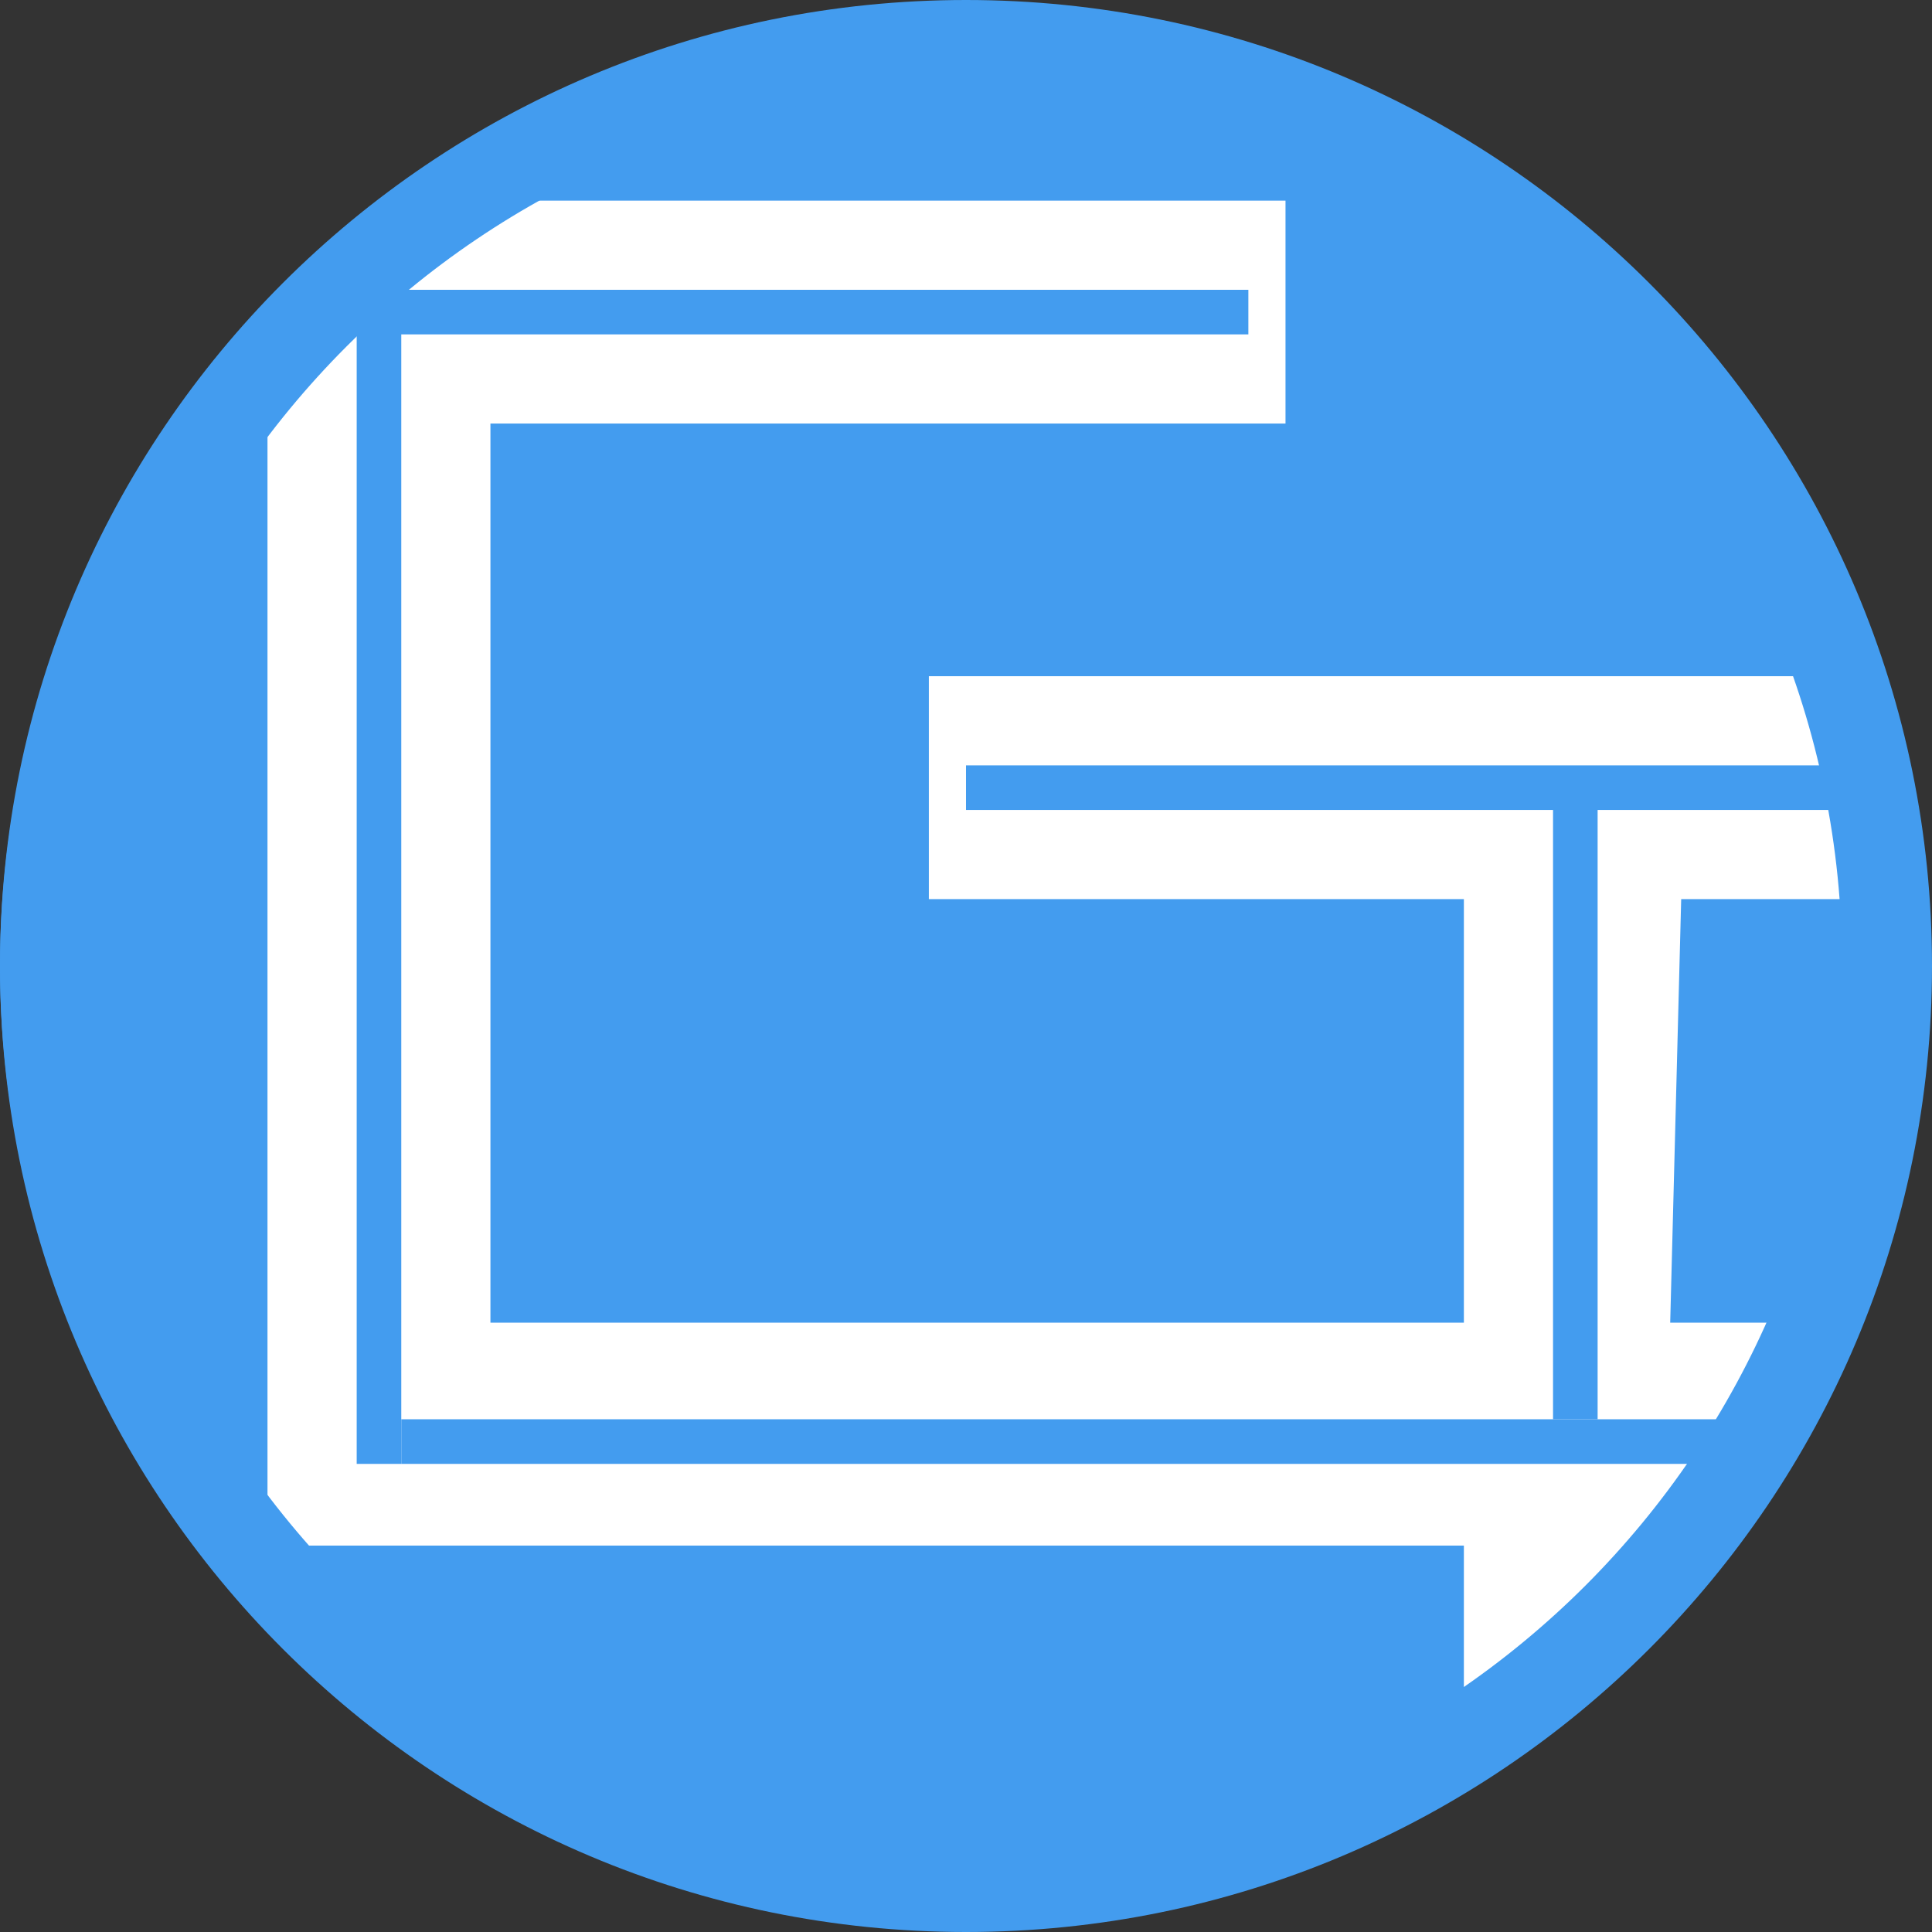 <svg width="40" height="40" viewBox="0 0 40 40" fill="none" xmlns="http://www.w3.org/2000/svg">
<rect x="0" y="0" width="40" height="40" fill="#333333" stroke="none"/>
<circle cx="19.231" cy="20" r="19.231" fill="#439CEF"/>
<path d="M5.538 6.385L7.615 4.615L10.154 2.923V32H5.538V6.385Z" fill="white"/>
<rect x="9.077" y="8.769" width="4.615" height="17.538" transform="rotate(-90 9.077 8.769)" fill="white"/>
<path d="M19.231 18.615V14H37.615L38.308 16.308L38.462 18.615H19.231Z" fill="white"/>
<path d="M30.308 14.231L34.923 14.154L34.462 31.923L32.538 34.077L30.308 35.769L30.308 14.231Z" fill="white"/>
<path d="M7.231 32V27.385H37.154L36 29.769L34.615 32H7.231Z" fill="white"/>
<path d="M7.385 4.769L8.308 4.154V4.769V30.308H7.385V4.769Z" fill="#439CEF"/>
<path d="M36.266 29.385L36 29.923L35.769 30.308H35.198H8.308V29.385H36.266Z" fill="#439CEF"/>
<path d="M32.154 16.308L32.692 16.432L33.077 16.54V16.807V29.385H32.154V16.308Z" fill="#439CEF"/>
<path d="M38.154 15.846L38.308 16.308L38.339 16.769H37.46H20V15.846H38.154Z" fill="#439CEF"/>
<path d="M25.846 6V6.923H24.983H7.846V6H25.846Z" fill="#439CEF"/>
<path d="M40 20C40 31.046 31.046 40 20 40C8.954 40 0 31.046 0 20C0 8.954 8.954 0 20 0C31.046 0 40 8.954 40 20ZM1.861 20C1.861 30.018 9.982 38.139 20 38.139C30.018 38.139 38.139 30.018 38.139 20C38.139 9.982 30.018 1.861 20 1.861C9.982 1.861 1.861 9.982 1.861 20Z" fill="#439CEF"/>
</svg>
